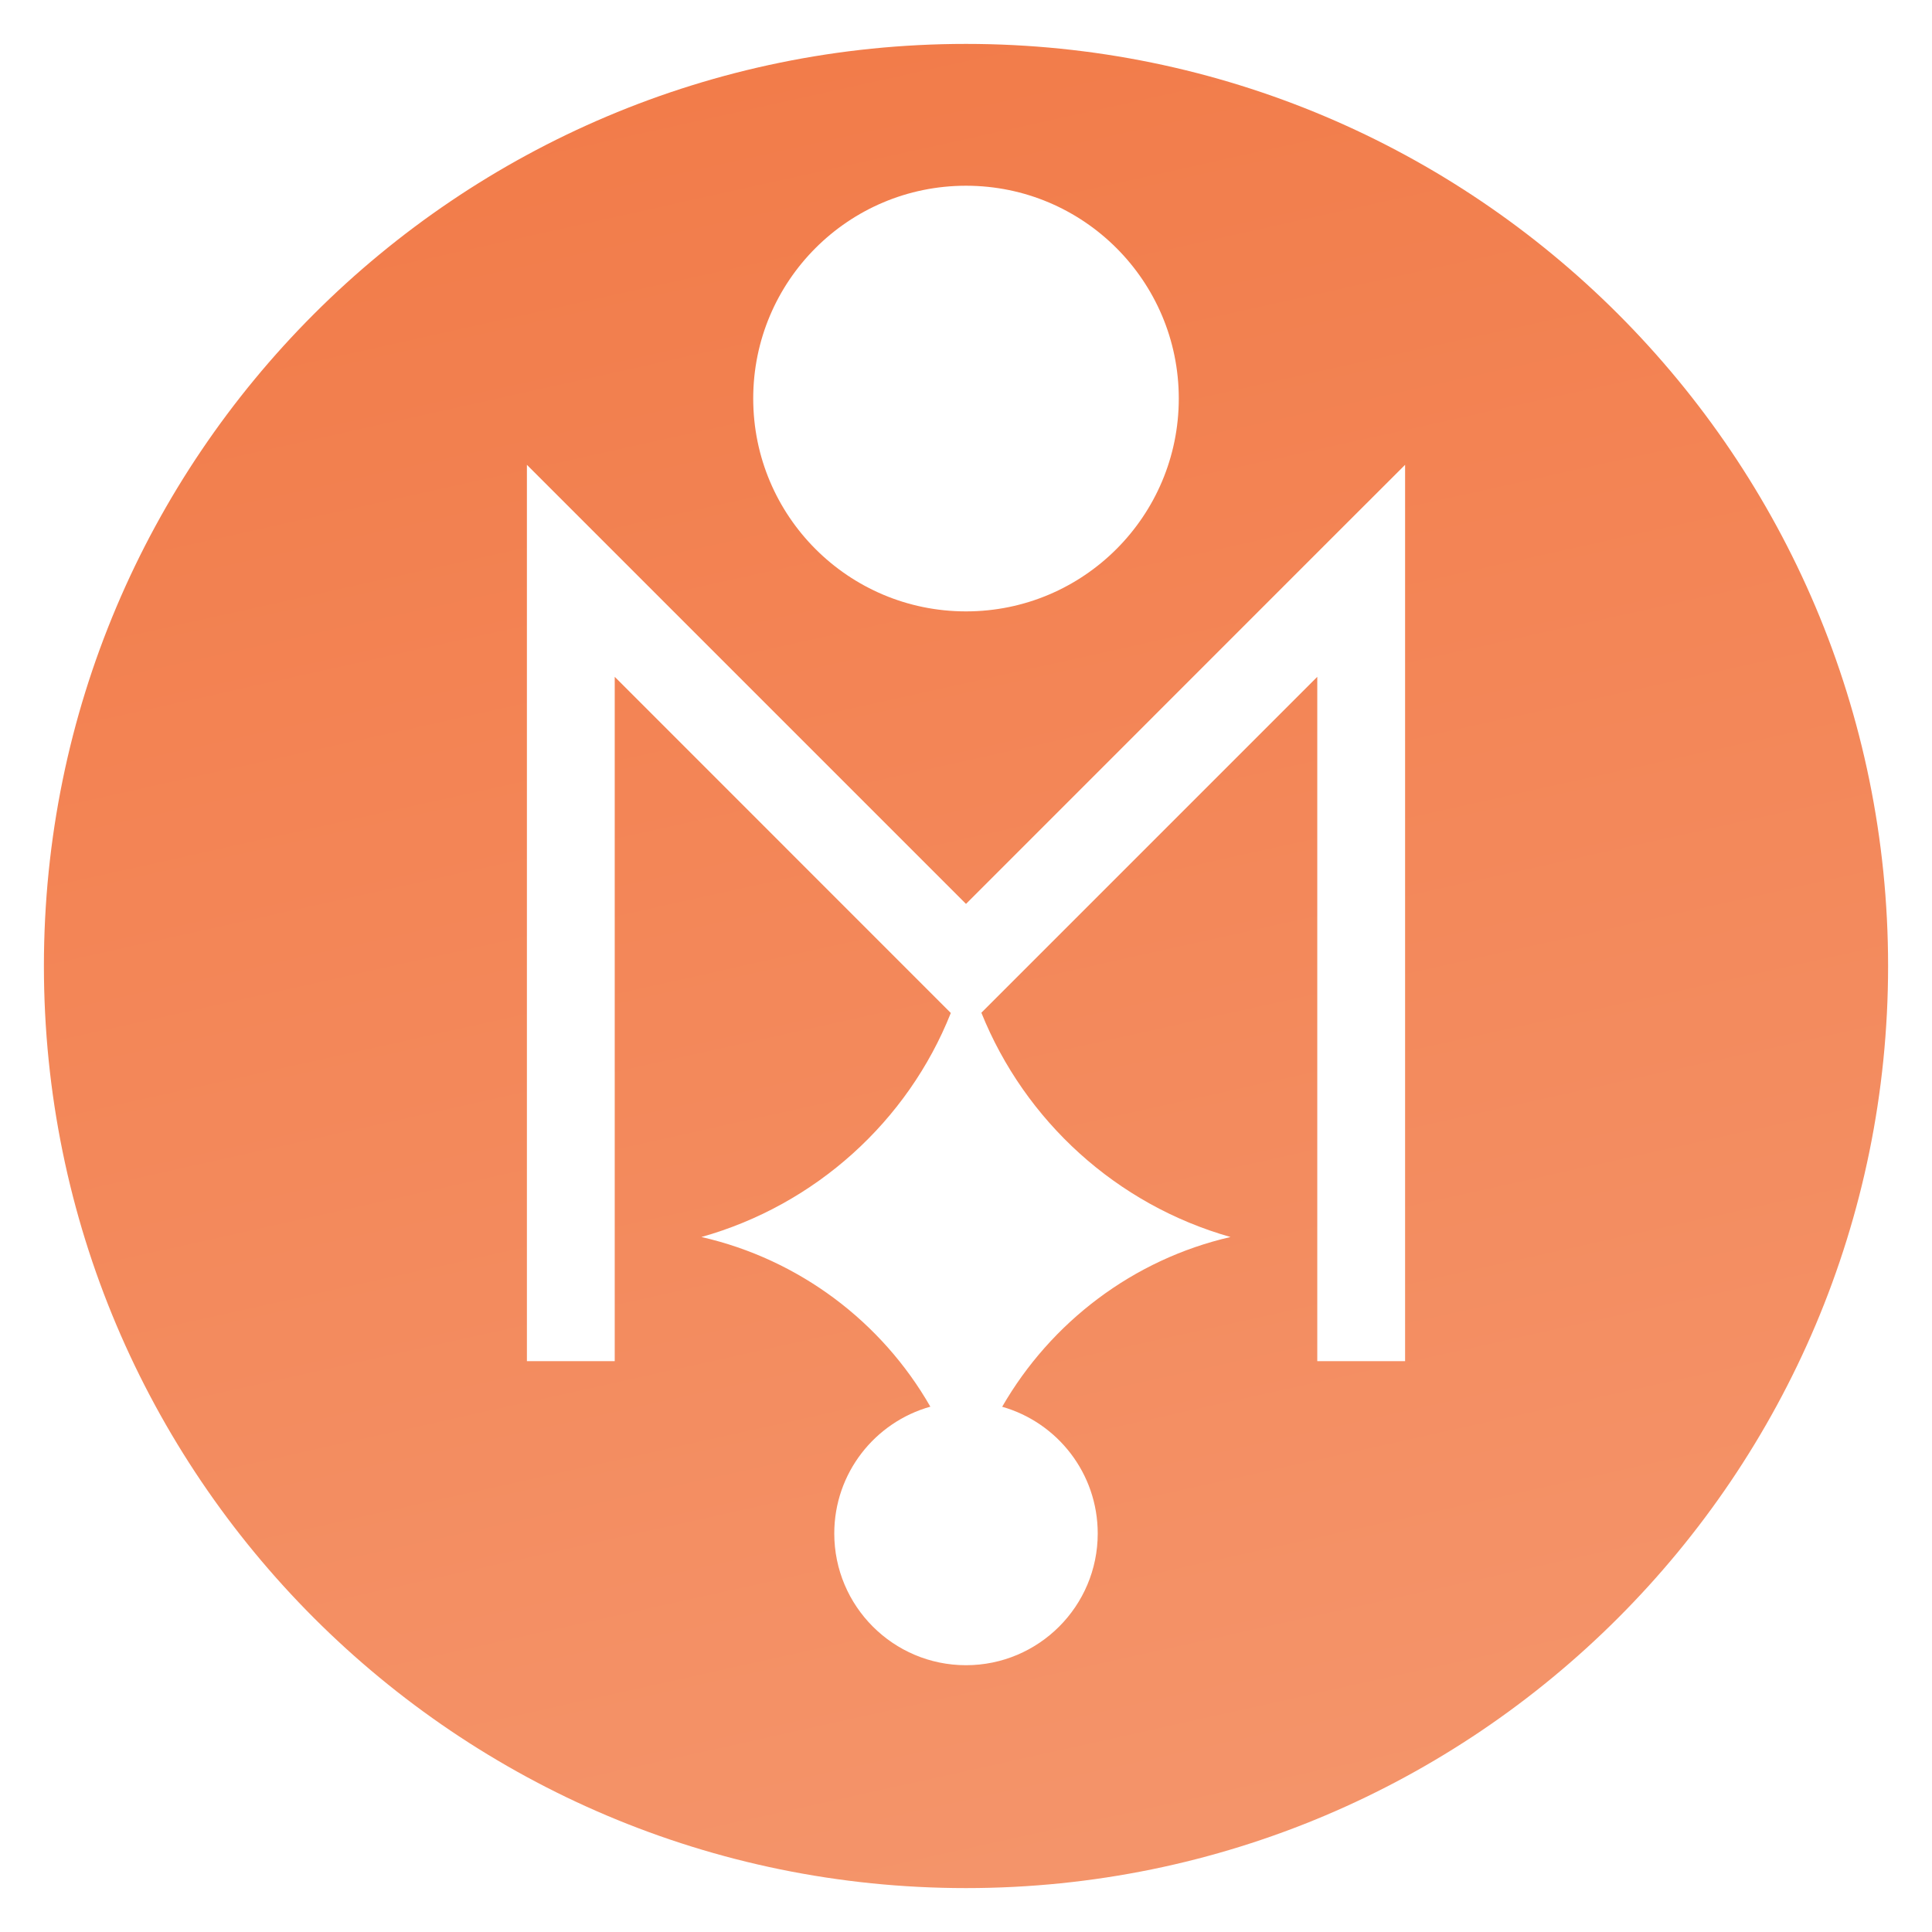 <svg width="22" height="22" viewBox="0 0 22 22" fill="none" xmlns="http://www.w3.org/2000/svg">
<path fill-rule="evenodd" clip-rule="evenodd" d="M11 21.5C16.799 21.5 21.5 16.799 21.5 11C21.5 5.201 16.799 0.5 11 0.5C5.201 0.5 0.5 5.201 0.5 11C0.5 16.799 5.201 21.5 11 21.5ZM13.423 4.538C13.423 5.877 12.338 6.962 11 6.962C9.661 6.962 8.577 5.877 8.577 4.538C8.577 3.2 9.661 2.115 11 2.115C12.338 2.115 13.423 3.2 13.423 4.538ZM12.5 17.462C12.5 18.29 11.828 18.962 11 18.962C10.172 18.962 9.5 18.29 9.5 17.462C9.5 16.774 9.963 16.195 10.594 16.018C10.041 15.052 9.101 14.34 7.987 14.086C9.284 13.722 10.337 12.769 10.827 11.535L10.646 11.354L7 7.707V15.5H6V6.5V5.293L6.853 6.146L11 10.293L15.146 6.146L16 5.293V6.5V15.5H15V7.707L11.353 11.354L11.175 11.532C11.671 12.765 12.714 13.718 14.012 14.086C12.903 14.341 11.967 15.056 11.412 16.019C12.04 16.198 12.5 16.776 12.5 17.462Z" fill="url(#paint0_linear_1834_24991)"/>
<defs>
<linearGradient id="paint0_linear_1834_24991" x1="6.5" y1="1.25" x2="11" y2="21.5" gradientUnits="userSpaceOnUse">
<stop stop-color="#F27C4A"/>
<stop offset="1" stop-color="#F4946A"/>
</linearGradient>
</defs>
</svg>
